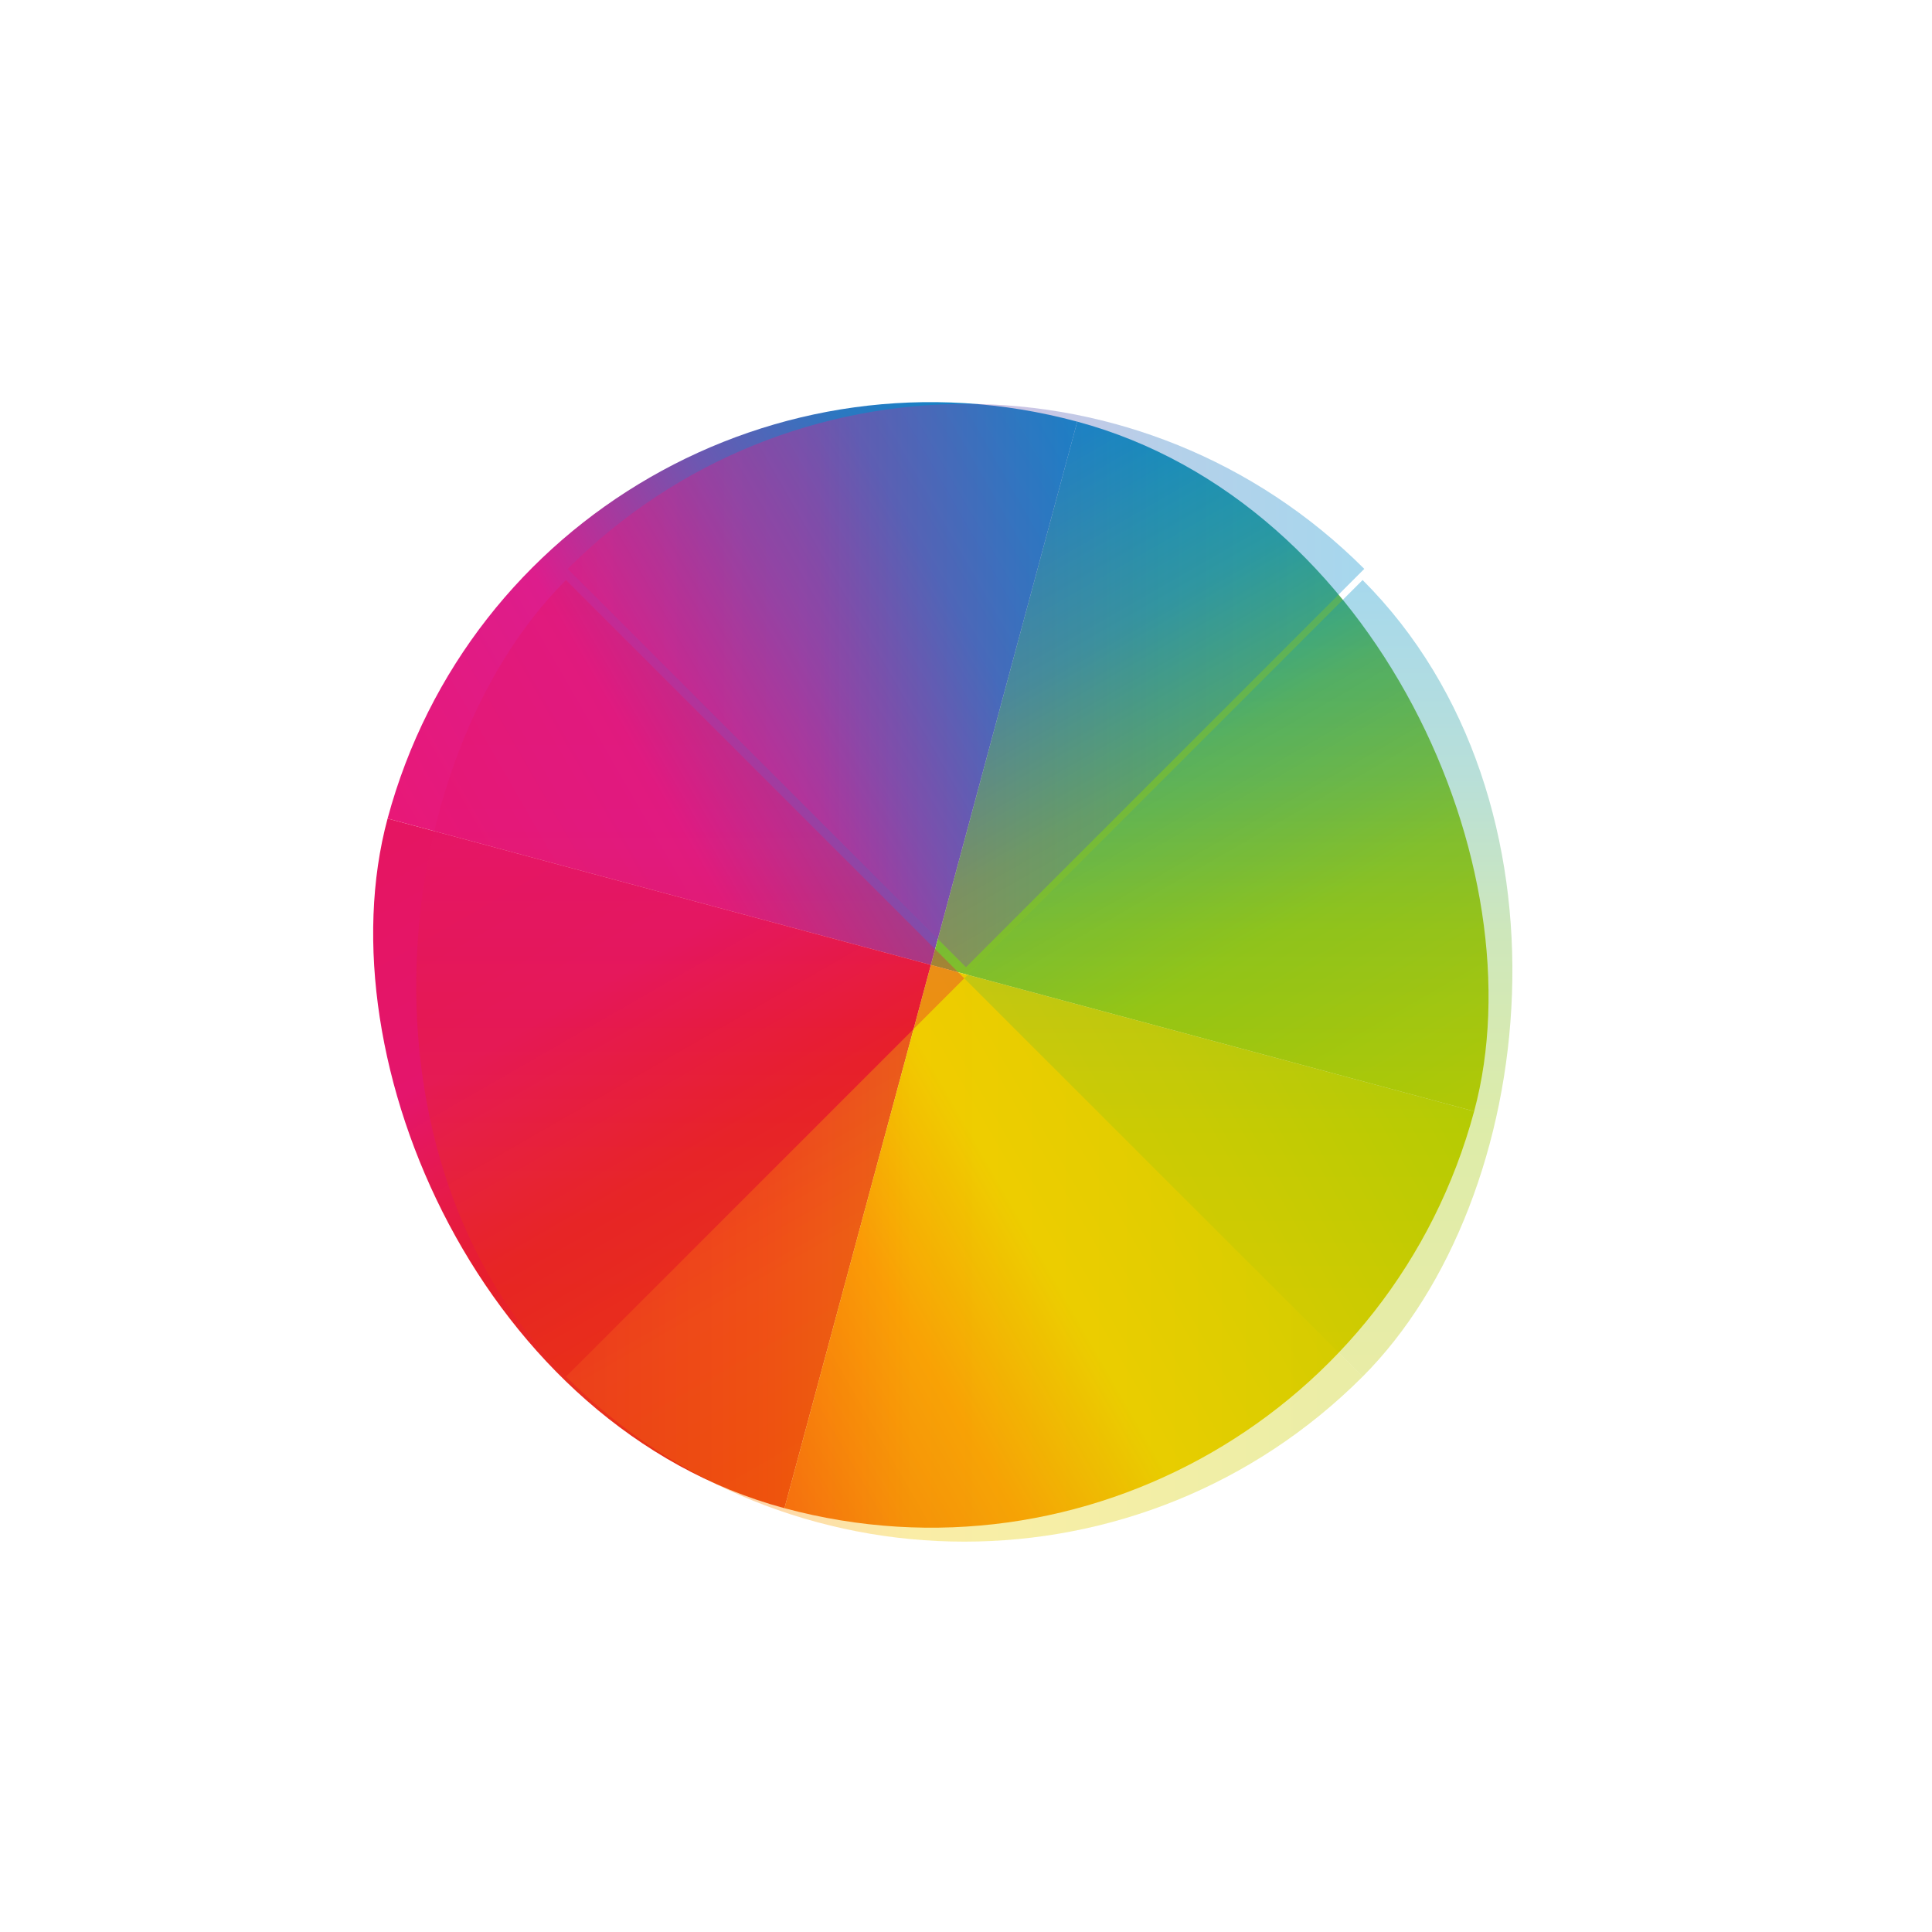 <?xml version="1.0" encoding="UTF-8" standalone="no"?>
<!--Created with Inkscape (http://www.inkscape.org/)-->
<svg id="svg3049" xmlns:rdf="http://www.w3.org/1999/02/22-rdf-syntax-ns#" xmlns="http://www.w3.org/2000/svg" height="24" width="24" version="1.1" xmlns:cc="http://creativecommons.org/ns#" xmlns:xlink="http://www.w3.org/1999/xlink" xmlns:dc="http://purl.org/dc/elements/1.1/">
    <defs id="defs3051">
        <style id="current-color-scheme" type="text/css">
            .ColorScheme-Text { color:#4d4d4d; } .ColorScheme-Background { color:#eff0f1; } .ColorScheme-Highlight { color:#3daee9; } .ColorScheme-ViewText { color:#31363b; } .ColorScheme-ViewBackground { color:#fcfcfc; } .ColorScheme-ViewHover { color:#93cee9; } .ColorScheme-ViewFocus{ color:#3daee9; } .ColorScheme-ButtonText { color:#31363b; } .ColorScheme-ButtonBackground { color:#eff0f1; } .ColorScheme-ButtonHover { color:#93cee9; } .ColorScheme-ButtonFocus{ color:#3daee9; }
        </style>
        <linearGradient id="linearGradient4202" y2="8" xlink:href="#linearGradient4288" gradientUnits="userSpaceOnUse" x2="24" y1="24" x1="8"/>
        <linearGradient id="linearGradient4288">
            <stop id="stop4290" stop-color="#e81877" offset="0"/>
            <stop id="stop4294" stop-color="#dd1d8c" offset=".312"/>
            <stop id="stop4296" stop-color="#6d57b1" offset=".562"/>
            <stop id="stop4298" stop-color="#2a78c1" offset="0.75"/>
            <stop id="stop4292" stop-color="#018dcb" offset="1"/>
        </linearGradient>
        <linearGradient id="linearGradient4204" y2="8" xlink:href="#linearGradient4300" gradientUnits="userSpaceOnUse" x2="24" gradientTransform="matrix(1 0 0 -1 384.57 547.8)" y1="24" x1="8"/>
        <linearGradient id="linearGradient4300">
            <stop id="stop4302" stop-color="#e51561" offset="0"/>
            <stop id="stop4304" stop-color="#e4156c" offset=".312"/>
            <stop id="stop4306" stop-color="#e71e2c" offset=".562"/>
            <stop id="stop4308" stop-color="#e8301e" offset="0.75"/>
            <stop id="stop4310" stop-color="#e6320e" offset="1"/>
        </linearGradient>
        <linearGradient id="linearGradient4206" y2="8" xlink:href="#linearGradient4328" gradientUnits="userSpaceOnUse" x2="24" gradientTransform="matrix(-1 0 0 1 432.57 499.8)" y1="24" x1="8"/>
        <linearGradient id="linearGradient4328">
            <stop id="stop4330" stop-color="#bec900" offset="0"/>
            <stop id="stop4332" stop-color="#9ec80a" offset=".312"/>
            <stop id="stop4334" stop-color="#71b93d" offset=".562"/>
            <stop id="stop4336" stop-color="#35a48f" offset="0.75"/>
            <stop id="stop4338" stop-color="#018fca" offset="1"/>
        </linearGradient>
        <linearGradient id="linearGradient4208" y2="8" xlink:href="#linearGradient4316" gradientUnits="userSpaceOnUse" x2="24" gradientTransform="matrix(-1 0 0 -1 432.57 547.8)" y1="24" x1="8"/>
        <linearGradient id="linearGradient4316">
            <stop id="stop4318" stop-color="#c1cc00" offset="0"/>
            <stop id="stop4320" stop-color="#dfcd00" offset=".312"/>
            <stop id="stop4322" stop-color="#f0cc00" offset=".562"/>
            <stop id="stop4324" stop-color="#fd8c08" offset="0.75"/>
            <stop id="stop4326" stop-color="#f25c13" offset="1"/>
        </linearGradient>
        <filter id="filter4390" style="color-interpolation-filters:sRGB" height="1.12" width="1.12" y="-0.06" x="-0.06">
            <feGaussianBlur id="feGaussianBlur4392" stdDeviation="0.4"/>
        </filter>
        <filter id="filter4412" style="color-interpolation-filters:sRGB" height="1.12" width="1.12" y="-0.06" x="-0.06">
            <feGaussianBlur id="feGaussianBlur4414" stdDeviation="0.4"/>
        </filter>
        <filter id="filter4482" style="color-interpolation-filters:sRGB" height="1.12" width="1.12" y="-0.06" x="-0.06">
            <feGaussianBlur id="feGaussianBlur4484" stdDeviation="0.4"/>
        </filter>
        <filter id="filter4520" style="color-interpolation-filters:sRGB" height="1.12" width="1.12" y="-0.06" x="-0.06">
            <feGaussianBlur id="feGaussianBlur4522" stdDeviation="0.4"/>
        </filter>
        <clipPath id="clipPath4534" clipPathUnits="userSpaceOnUse">
            <rect id="rect4536" ry="16" height="32" width="32" y="8" x="8" fill="url(#linearGradient4538)"/>
        </clipPath>
        <clipPath id="clipPath4584" clipPathUnits="userSpaceOnUse">
            <rect id="rect4586" ry="16" height="32" width="32" y="507.8" x="392.57" fill="url(#linearGradient4588)"/>
        </clipPath>
        <clipPath id="clipPath4550" clipPathUnits="userSpaceOnUse">
            <rect id="rect4552" ry="16" height="32" width="32" y="507.8" x="392.57" fill="url(#linearGradient4554)"/>
        </clipPath>
        <clipPath id="clipPath4568" clipPathUnits="userSpaceOnUse">
            <rect id="rect4570" ry="16" height="32" width="32" y="507.8" x="392.57" fill="url(#linearGradient4572)"/>
        </clipPath>
        <clipPath id="clipPath4528" clipPathUnits="userSpaceOnUse">
            <rect id="rect4530" ry="16" height="32" width="32" y="8" x="8" fill="url(#linearGradient4532)"/>
        </clipPath>
        <clipPath id="clipPath4578" clipPathUnits="userSpaceOnUse">
            <rect id="rect4580" ry="16" height="32" width="32" y="507.8" x="392.57" fill="url(#linearGradient4582)"/>
        </clipPath>
        <clipPath id="clipPath4562" clipPathUnits="userSpaceOnUse">
            <rect id="rect4564" ry="16" height="32" width="32" y="507.8" x="392.57" fill="url(#linearGradient4566)"/>
        </clipPath>
        <clipPath id="clipPath4544" clipPathUnits="userSpaceOnUse">
            <rect id="rect4546" ry="16" height="32" width="32" y="507.8" x="392.57" fill="url(#linearGradient4548)"/>
        </clipPath>
        <clipPath id="clipPath4528-1" clipPathUnits="userSpaceOnUse">
            <rect id="rect4530-7" ry="16" height="32" width="32" y="8" x="8" fill="url(#linearGradient4532)"/>
        </clipPath>
        <clipPath id="clipPath4578-8" clipPathUnits="userSpaceOnUse">
            <rect id="rect4580-7" ry="16" height="32" width="32" y="507.8" x="392.57" fill="url(#linearGradient4582)"/>
        </clipPath>
        <clipPath id="clipPath4562-8" clipPathUnits="userSpaceOnUse">
            <rect id="rect4564-8" ry="16" height="32" width="32" y="507.8" x="392.57" fill="url(#linearGradient4566)"/>
        </clipPath>
        <clipPath id="clipPath4544-1" clipPathUnits="userSpaceOnUse">
            <rect id="rect4546-1" ry="16" height="32" width="32" y="507.8" x="392.57" fill="url(#linearGradient4548)"/>
        </clipPath>
    </defs>
    <g id="layer1" transform="translate(-421.71 -523.79)">
        <g id="layer1-0" transform="matrix(.75 0 0 0.75 421.46 -241.23)">
            <g id="layer1-6" transform="translate(6.2938e-7 -0)">
                <g id="g4181" transform="matrix(1.457 0 0 1.457 .306 -481.25)">
                    <g id="g4612" transform="matrix(.386 .104 -.104 .386 -92.632 796.68)">
                        <path id="rect4263" d="m24 8c-8.864 0-16 7.136-16 16h16v-16z" clip-path="url(#clipPath4534)" transform="translate(384.57 499.8)" fill="url(#linearGradient4202)"/>
                        <path id="path4276" d="m408.57 539.8c-8.864 0-16-7.136-16-16h16v16z" clip-path="url(#clipPath4584)" fill="url(#linearGradient4204)"/>
                        <path id="path4280" d="m408.57 507.8c8.864 0 16 7.136 16 16h-16v-16z" clip-path="url(#clipPath4550)" fill="url(#linearGradient4206)"/>
                        <path id="path4282" d="m408.57 539.8c8.864 0 16-7.136 16-16h-16v16z" clip-path="url(#clipPath4568)" fill="url(#linearGradient4208)"/>
                    </g>
                    <g id="g4590" opacity=".7" transform="matrix(.4 0 0 0.4 -152.43 831.84)">
                        <path id="path4340" d="m24 8c-8.864 0-16 7.136-16 16h16v-16z" clip-path="url(#clipPath4528)" transform="translate(384.57 499.8)" filter="url(#filter4390)" fill="url(#linearGradient4202)"/>
                        <path id="path4394" d="m408.57 539.8c-8.864 0-16-7.136-16-16h16v16z" clip-path="url(#clipPath4578)" filter="url(#filter4412)" fill="url(#linearGradient4204)"/>
                        <path id="path4416" d="m408.57 539.8c8.864 0 16-7.136 16-16h-16v16z" clip-path="url(#clipPath4562)" filter="url(#filter4482)" fill="url(#linearGradient4208)"/>
                        <path id="path4486" d="m408.57 507.8c8.864 0 16 7.136 16 16h-16v-16z" clip-path="url(#clipPath4544)" filter="url(#filter4520)" fill="url(#linearGradient4206)"/>
                    </g>
                    <path id="path4320" opacity=".35" d="m24 8c-8.864 0-16 7.136-16 16h16v-16z" clip-path="url(#clipPath4528)" transform="matrix(.283 .283 -.283 .283 11 1027.8)" fill="url(#linearGradient4202)"/>
                    <path id="path4322" opacity=".35" d="m408.57 539.8c-8.864 0-16-7.136-16-16h16v16z" clip-path="url(#clipPath4578)" transform="matrix(.283 .283 -.283 .283 43.591 777.65)" fill="url(#linearGradient4204)"/>
                    <path id="path4324" opacity=".35" d="m408.57 539.8c8.864 0 16-7.136 16-16h-16v16z" clip-path="url(#clipPath4562)" transform="matrix(.283 .283 -.283 .283 43.591 777.65)" fill="url(#linearGradient4208)"/>
                    <path id="path4326" opacity=".35" d="m408.57 507.8c8.864 0 16 7.136 16 16h-16v-16z" clip-path="url(#clipPath4544)" transform="matrix(.283 .283 -.283 .283 43.591 777.65)" fill="url(#linearGradient4206)"/>
                    <g id="g4594" transform="matrix(.104 .386 -.386 .104 171.08 829.27)">
                        <path id="path4340-7" opacity=".3" d="m24 8c-8.864 0-16 7.136-16 16h16v-16z" clip-path="url(#clipPath4528-1)" transform="translate(384.57 499.8)" fill="url(#linearGradient4202)"/>
                        <path id="path4394-4" opacity=".3" d="m408.57 539.8c-8.864 0-16-7.136-16-16h16v16z" clip-path="url(#clipPath4578-8)" transform="translate(-0 0)" fill="url(#linearGradient4204)"/>
                        <path id="path4416-6" opacity=".3" d="m408.57 539.8c8.864 0 16-7.136 16-16h-16v16z" clip-path="url(#clipPath4562-8)" transform="translate(-0 0)" fill="url(#linearGradient4208)"/>
                        <path id="path4486-5" opacity=".3" d="m408.57 507.8c8.864 0 16 7.136 16 16h-16v-16z" clip-path="url(#clipPath4544-1)" transform="translate(-0 0)" fill="url(#linearGradient4206)"/>
                    </g>
                </g>
            </g>
        </g>
    </g>
</svg>
